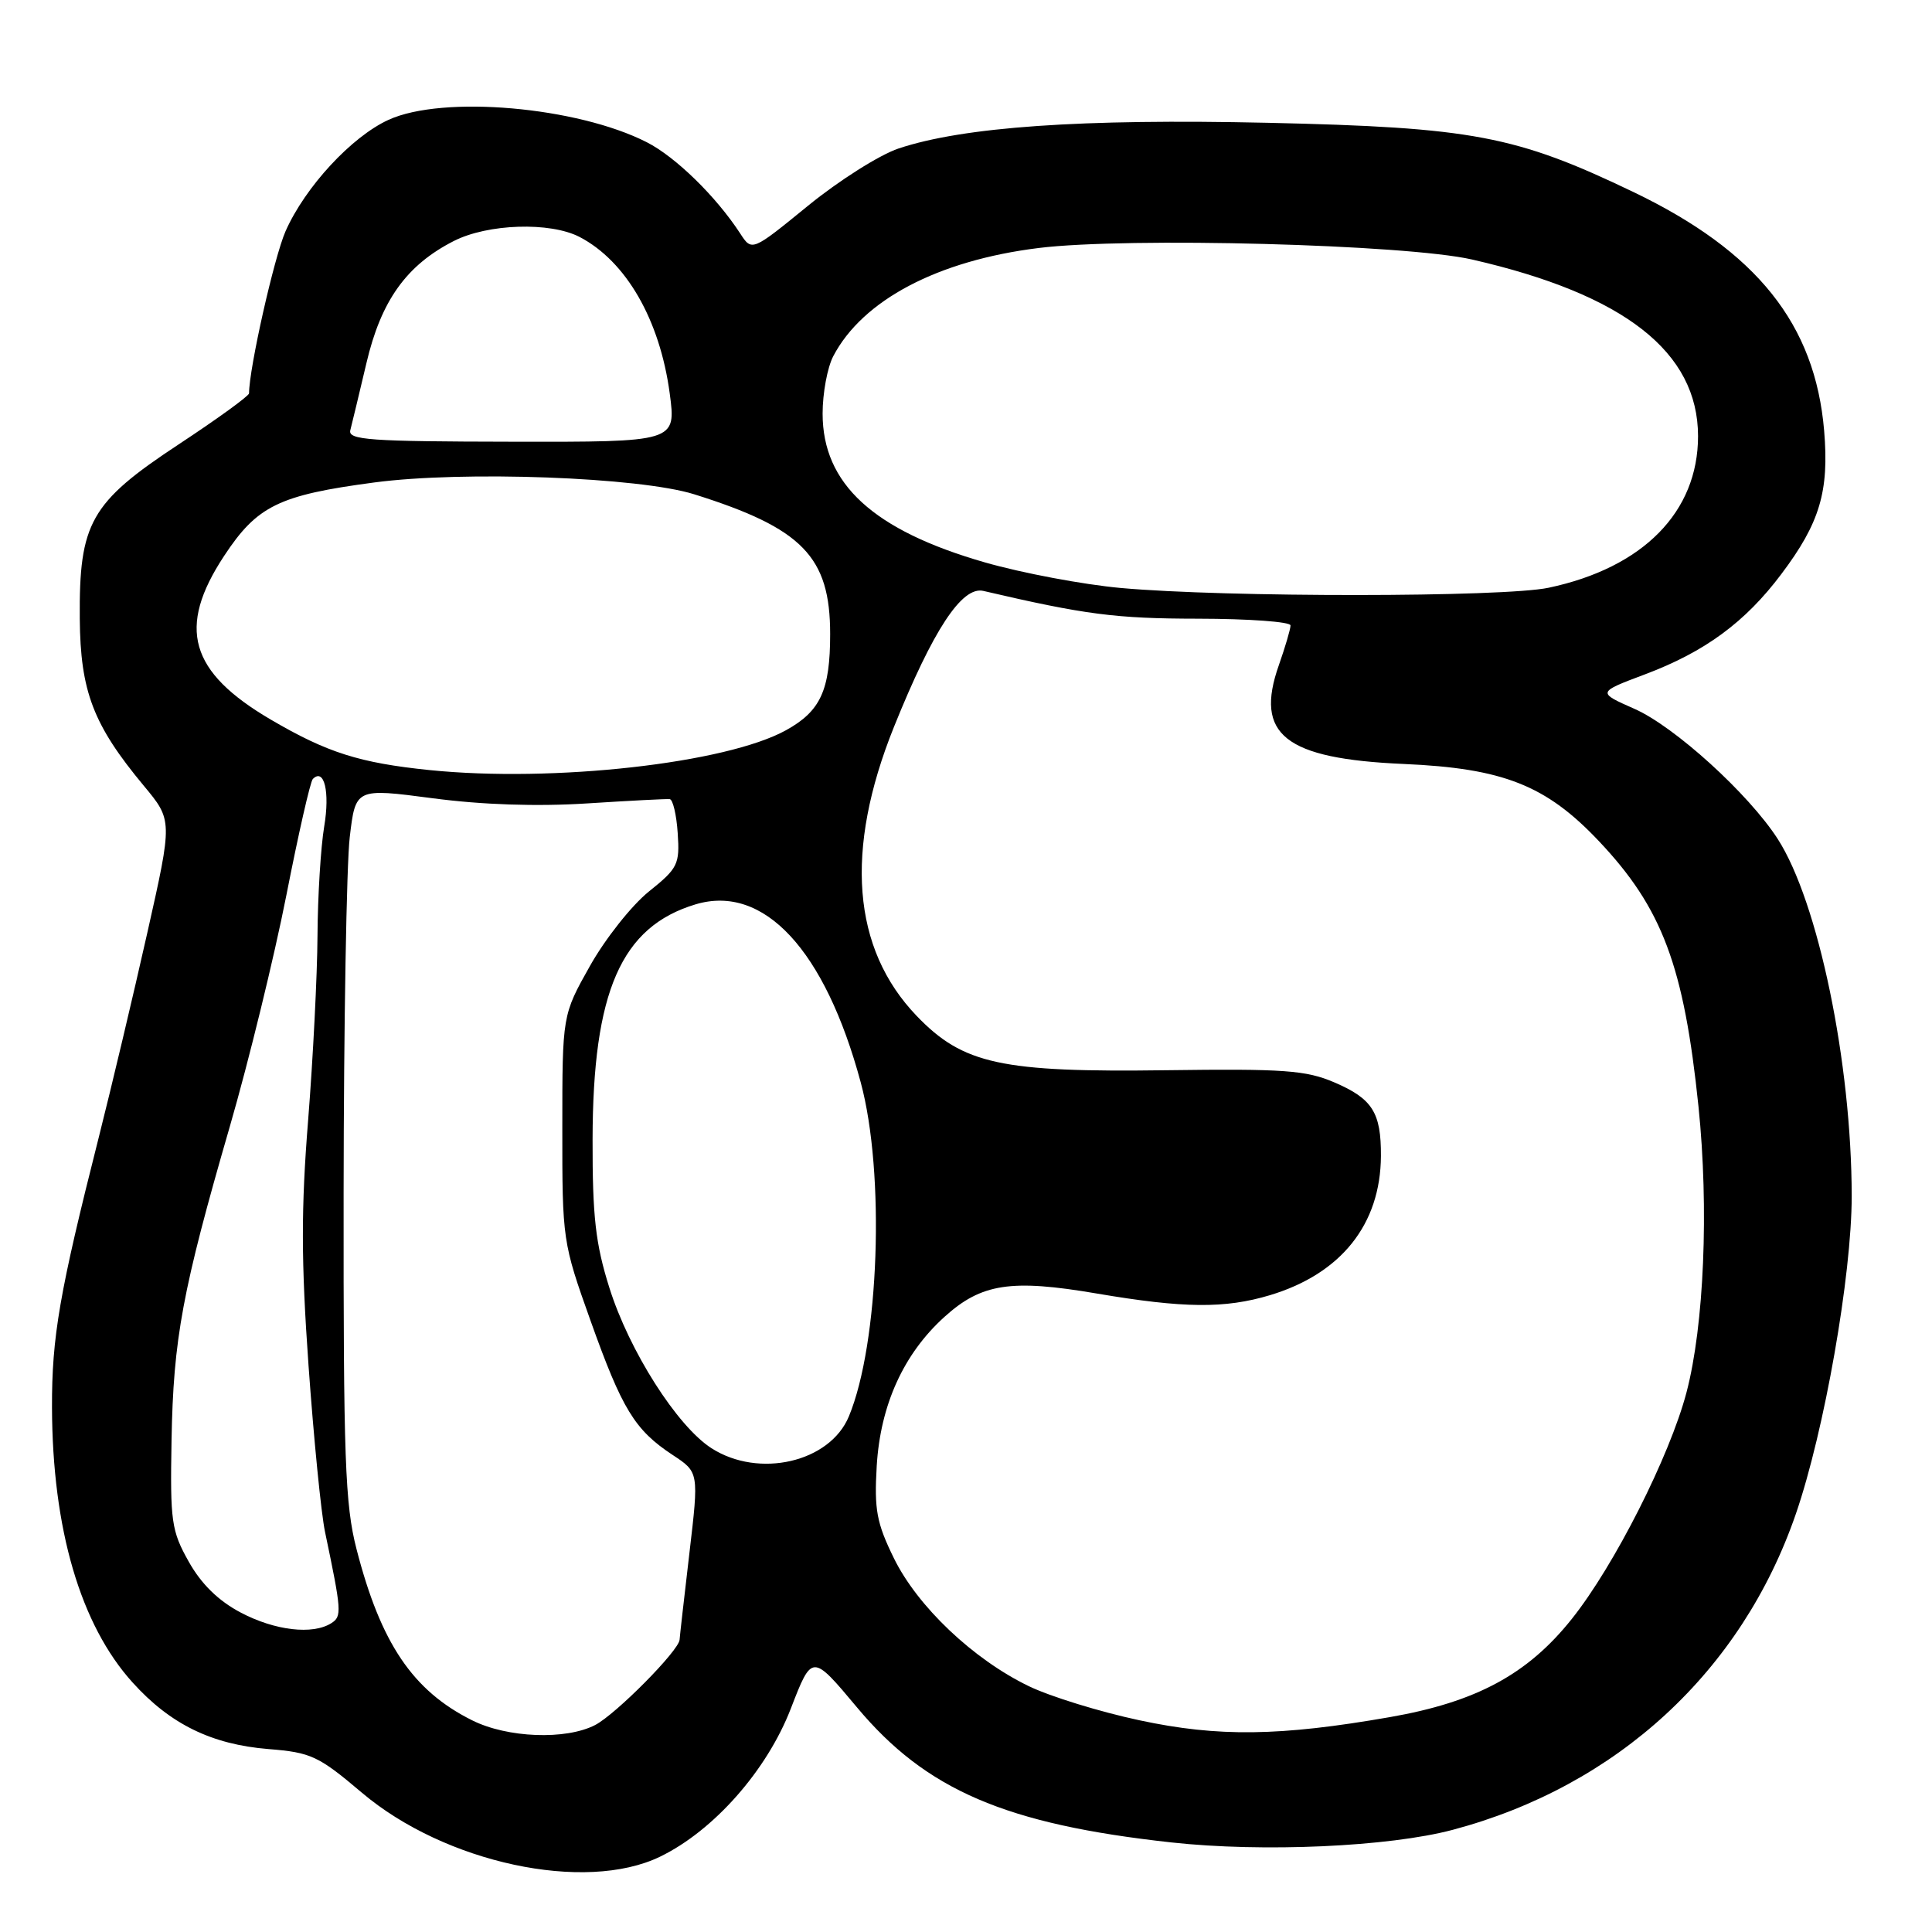 <?xml version="1.0" encoding="UTF-8" standalone="no"?>
<!DOCTYPE svg PUBLIC "-//W3C//DTD SVG 1.1//EN" "http://www.w3.org/Graphics/SVG/1.1/DTD/svg11.dtd" >
<svg xmlns="http://www.w3.org/2000/svg" xmlns:xlink="http://www.w3.org/1999/xlink" version="1.1" viewBox="0 0 256 256">
 <g >
 <path fill="currentColor"
d=" M 87.46 246.02 C 94.58 242.57 101.62 234.59 104.79 226.39 C 107.60 219.12 107.60 219.12 113.55 226.23 C 122.72 237.20 133.25 241.72 155.20 244.13 C 167.32 245.46 184.05 244.71 192.50 242.46 C 214.27 236.67 230.79 221.45 237.97 200.57 C 241.74 189.62 245.36 168.99 245.36 158.50 C 245.35 140.84 240.93 119.52 235.56 111.17 C 231.71 105.19 221.87 96.25 216.56 93.92 C 211.63 91.74 211.63 91.74 217.93 89.37 C 225.90 86.38 231.25 82.45 236.05 76.05 C 241.14 69.29 242.38 65.10 241.71 57.09 C 240.52 42.96 232.80 33.30 216.45 25.45 C 200.84 17.96 195.11 16.88 167.95 16.27 C 143.31 15.72 127.64 16.81 119.05 19.68 C 116.55 20.52 111.15 23.93 107.07 27.26 C 99.63 33.33 99.63 33.33 98.07 30.92 C 94.88 26.03 89.53 20.80 85.71 18.85 C 76.47 14.14 58.70 12.59 51.50 15.87 C 46.60 18.10 40.44 24.76 37.84 30.63 C 36.33 34.05 33.01 48.79 33.00 52.12 C 33.00 52.46 28.78 55.52 23.63 58.91 C 11.98 66.60 10.47 69.27 10.57 81.97 C 10.65 91.61 12.35 96.05 19.04 104.10 C 22.87 108.70 22.87 108.70 19.52 123.60 C 17.68 131.79 14.78 144.00 13.08 150.73 C 7.88 171.26 6.86 177.14 6.89 186.50 C 6.94 202.61 10.66 215.30 17.57 222.94 C 22.55 228.46 28.05 231.15 35.57 231.76 C 41.22 232.21 42.20 232.67 47.95 237.54 C 58.96 246.86 77.51 250.84 87.46 246.02 Z  M 62.56 227.95 C 54.69 224.03 50.45 217.74 47.24 205.26 C 45.72 199.37 45.50 193.28 45.53 158.00 C 45.55 135.72 45.92 114.56 46.34 110.96 C 47.11 104.43 47.11 104.43 57.31 105.77 C 63.87 106.64 71.15 106.88 77.74 106.46 C 83.38 106.10 88.33 105.84 88.74 105.89 C 89.16 105.93 89.64 107.96 89.80 110.40 C 90.08 114.53 89.83 115.05 85.97 118.14 C 83.70 119.97 80.19 124.40 78.18 127.98 C 74.51 134.50 74.51 134.50 74.51 149.50 C 74.50 164.30 74.55 164.64 78.25 175.00 C 82.44 186.75 84.11 189.48 89.13 192.79 C 92.61 195.08 92.61 195.08 91.35 205.79 C 90.66 211.68 90.07 216.85 90.05 217.27 C 89.96 218.72 81.61 227.15 78.85 228.58 C 74.97 230.58 67.23 230.29 62.56 227.95 Z  M 151.00 227.95 C 145.78 226.84 139.16 224.80 136.31 223.42 C 128.95 219.86 121.57 212.86 118.44 206.46 C 116.16 201.81 115.83 200.04 116.17 194.26 C 116.65 186.17 119.73 179.38 125.16 174.48 C 130.05 170.06 133.97 169.46 145.34 171.40 C 156.87 173.36 162.30 173.41 168.27 171.62 C 177.71 168.78 182.93 162.23 182.98 153.18 C 183.01 147.40 181.85 145.58 176.78 143.41 C 173.07 141.82 170.10 141.60 154.60 141.81 C 132.68 142.11 127.61 141.01 121.47 134.62 C 112.91 125.71 111.88 112.66 118.45 96.33 C 123.63 83.47 127.46 77.64 130.30 78.30 C 143.77 81.44 147.82 81.97 158.75 81.98 C 165.49 81.99 171.00 82.39 171.00 82.87 C 171.00 83.36 170.30 85.72 169.46 88.12 C 166.20 97.35 170.23 100.54 186.00 101.23 C 199.17 101.80 204.86 104.05 211.84 111.43 C 220.26 120.33 223.13 127.98 225.06 146.64 C 226.45 160.12 225.80 175.63 223.47 184.50 C 221.25 192.94 213.89 207.49 208.26 214.53 C 202.42 221.86 195.60 225.53 184.15 227.53 C 169.60 230.07 161.41 230.18 151.00 227.95 Z  M 31.91 213.68 C 28.95 212.12 26.68 209.91 25.01 206.93 C 22.71 202.84 22.54 201.61 22.73 190.84 C 22.97 177.38 24.16 170.97 30.46 149.24 C 32.97 140.58 36.33 126.82 37.94 118.65 C 39.54 110.49 41.12 103.55 41.45 103.22 C 42.96 101.71 43.73 104.93 42.96 109.50 C 42.50 112.25 42.10 118.78 42.07 124.00 C 42.04 129.22 41.48 140.21 40.83 148.42 C 39.89 160.14 39.90 167.10 40.88 180.92 C 41.57 190.59 42.55 200.53 43.07 203.00 C 45.27 213.50 45.32 214.18 43.90 215.08 C 41.43 216.65 36.43 216.06 31.91 213.68 Z  M 94.28 191.90 C 89.73 188.99 83.37 179.00 80.74 170.62 C 78.91 164.81 78.50 161.19 78.52 151.00 C 78.55 131.36 82.31 122.79 92.17 119.83 C 101.21 117.12 109.32 125.87 114.05 143.42 C 117.30 155.45 116.50 178.01 112.48 187.68 C 109.96 193.76 100.57 195.93 94.28 191.90 Z  M 56.92 102.04 C 47.65 101.09 43.35 99.73 35.88 95.35 C 25.10 89.03 23.43 83.18 29.69 73.67 C 34.07 67.02 36.94 65.61 49.59 63.93 C 61.39 62.36 84.75 63.22 92.00 65.50 C 106.33 70.00 110.00 73.77 110.00 84.01 C 110.00 91.46 108.73 94.23 104.15 96.76 C 96.21 101.15 73.31 103.71 56.92 102.04 Z  M 148.50 77.91 C 143.55 77.46 135.45 75.94 130.50 74.52 C 115.71 70.27 109.00 64.12 109.00 54.80 C 109.00 52.11 109.63 48.69 110.41 47.20 C 114.30 39.76 124.27 34.51 137.64 32.86 C 149.46 31.40 186.30 32.38 195.07 34.39 C 215.24 39.01 224.99 46.64 225.00 57.79 C 225.00 67.84 217.72 75.23 205.20 77.88 C 199.19 79.15 162.45 79.17 148.50 77.91 Z  M 46.42 57.00 C 46.64 56.17 47.59 52.18 48.55 48.13 C 50.49 39.84 53.85 35.14 60.12 31.94 C 64.63 29.64 72.89 29.37 76.80 31.40 C 82.96 34.61 87.43 42.37 88.74 52.12 C 89.60 58.57 89.60 58.57 67.81 58.53 C 48.95 58.50 46.08 58.30 46.42 57.00 Z "/>
</g>
</svg>